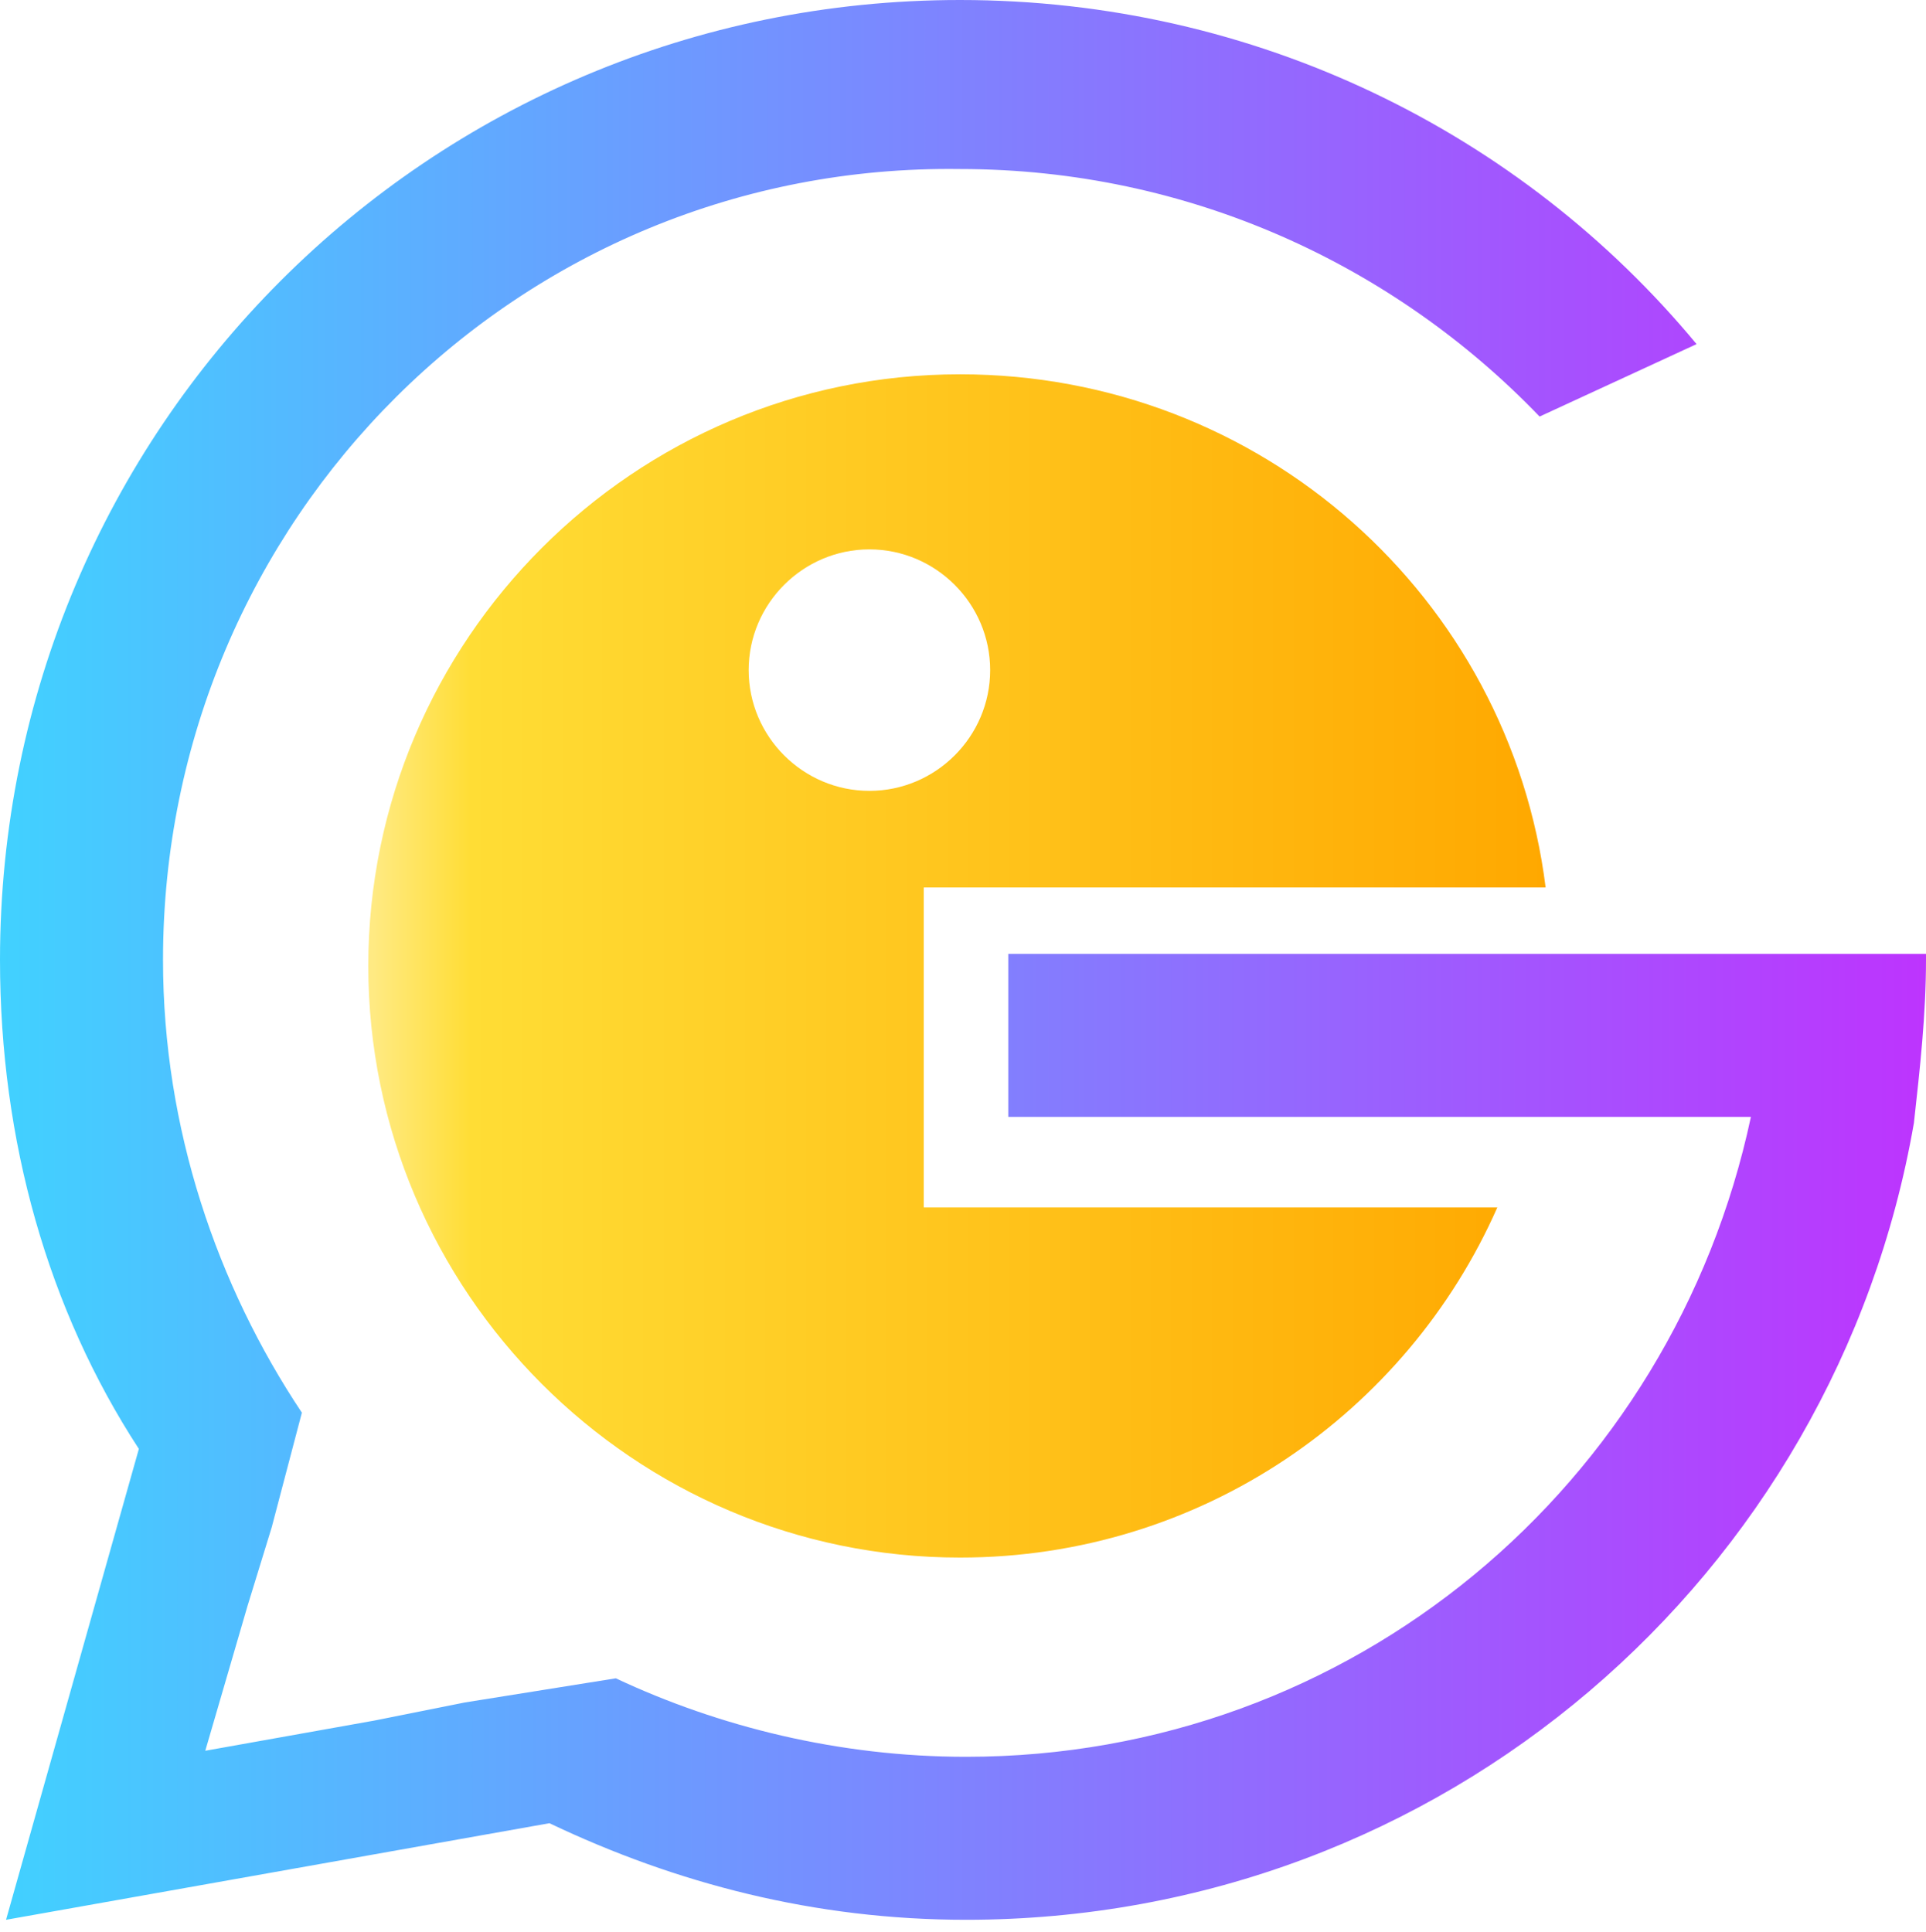 <?xml version="1.0" encoding="utf-8"?>
<!-- Generator: Adobe Illustrator 27.9.0, SVG Export Plug-In . SVG Version: 6.00 Build 0)  -->
<svg version="1.1" id="Layer_1" xmlns="http://www.w3.org/2000/svg" xmlns:xlink="http://www.w3.org/1999/xlink" x="0px" y="0px"
	 viewBox="0 0 31.9 32" style="enable-background:new 0 0 31.9 32;" xml:space="preserve">
<style type="text/css">
	.st0{fill:url(#SVGID_1_);}
	.st1{fill:url(#SVGID_00000132774118742329019280000013767437648726114485_);}
</style>
<linearGradient id="SVGID_1_" gradientUnits="userSpaceOnUse" x1="6.18" y1="15.94" x2="25.62" y2="15.94">
	<stop  offset="0" style="stop-color:#FFEA83"/>
	<stop  offset="8.333001e-02" style="stop-color:#FFDD35"/>
	<stop  offset="1" style="stop-color:#FFA800"/>
</linearGradient>
<path class="st0" d="M15.3,14.7h10.3c-0.6-4.8-4.7-8.5-9.7-8.5c-5.4,0-9.8,4.4-9.8,9.8s4.4,9.8,9.8,9.8c4,0,7.4-2.4,8.9-5.8h-9.5
	V14.7z M12.4,11.1c0-1.1,0.9-2,2-2c1.1,0,2,0.9,2,2c0,1.1-0.9,2-2,2C13.3,13.1,12.4,12.2,12.4,11.1z"/>
<linearGradient id="SVGID_00000052073048769082606270000011578337961022998196_" gradientUnits="userSpaceOnUse" x1="0" y1="15.94" x2="31.88" y2="15.94">
	<stop  offset="0" style="stop-color:#41D1FF"/>
	<stop  offset="1" style="stop-color:#BD34FE"/>
</linearGradient>
<path style="fill:url(#SVGID_00000052073048769082606270000011578337961022998196_);" d="M31.9,15.9c0,0.9-0.1,1.8-0.2,2.7
	c-1.3,7.5-7.8,13.2-15.7,13.2c-2.5,0-4.8-0.6-6.9-1.6l-9,1.6l2.2-7.8C0.8,21.7,0,18.9,0,15.9C0,7.1,7.1,0,15.9,0
	c4.9,0,9.3,2.2,12.2,5.7l-2.6,1.2c-2.4-2.5-5.8-4.1-9.6-4.1C8.6,2.7,2.7,8.6,2.7,15.9c0,2.8,0.9,5.4,2.3,7.5l-0.5,1.9l-0.4,1.3
	L3.4,29l2.8-0.5l1.5-0.3l2.5-0.4c1.7,0.8,3.7,1.3,5.8,1.3c6.4,0,11.7-4.5,13-10.6H16.7v-2.7H31.9z"/>
</svg>
